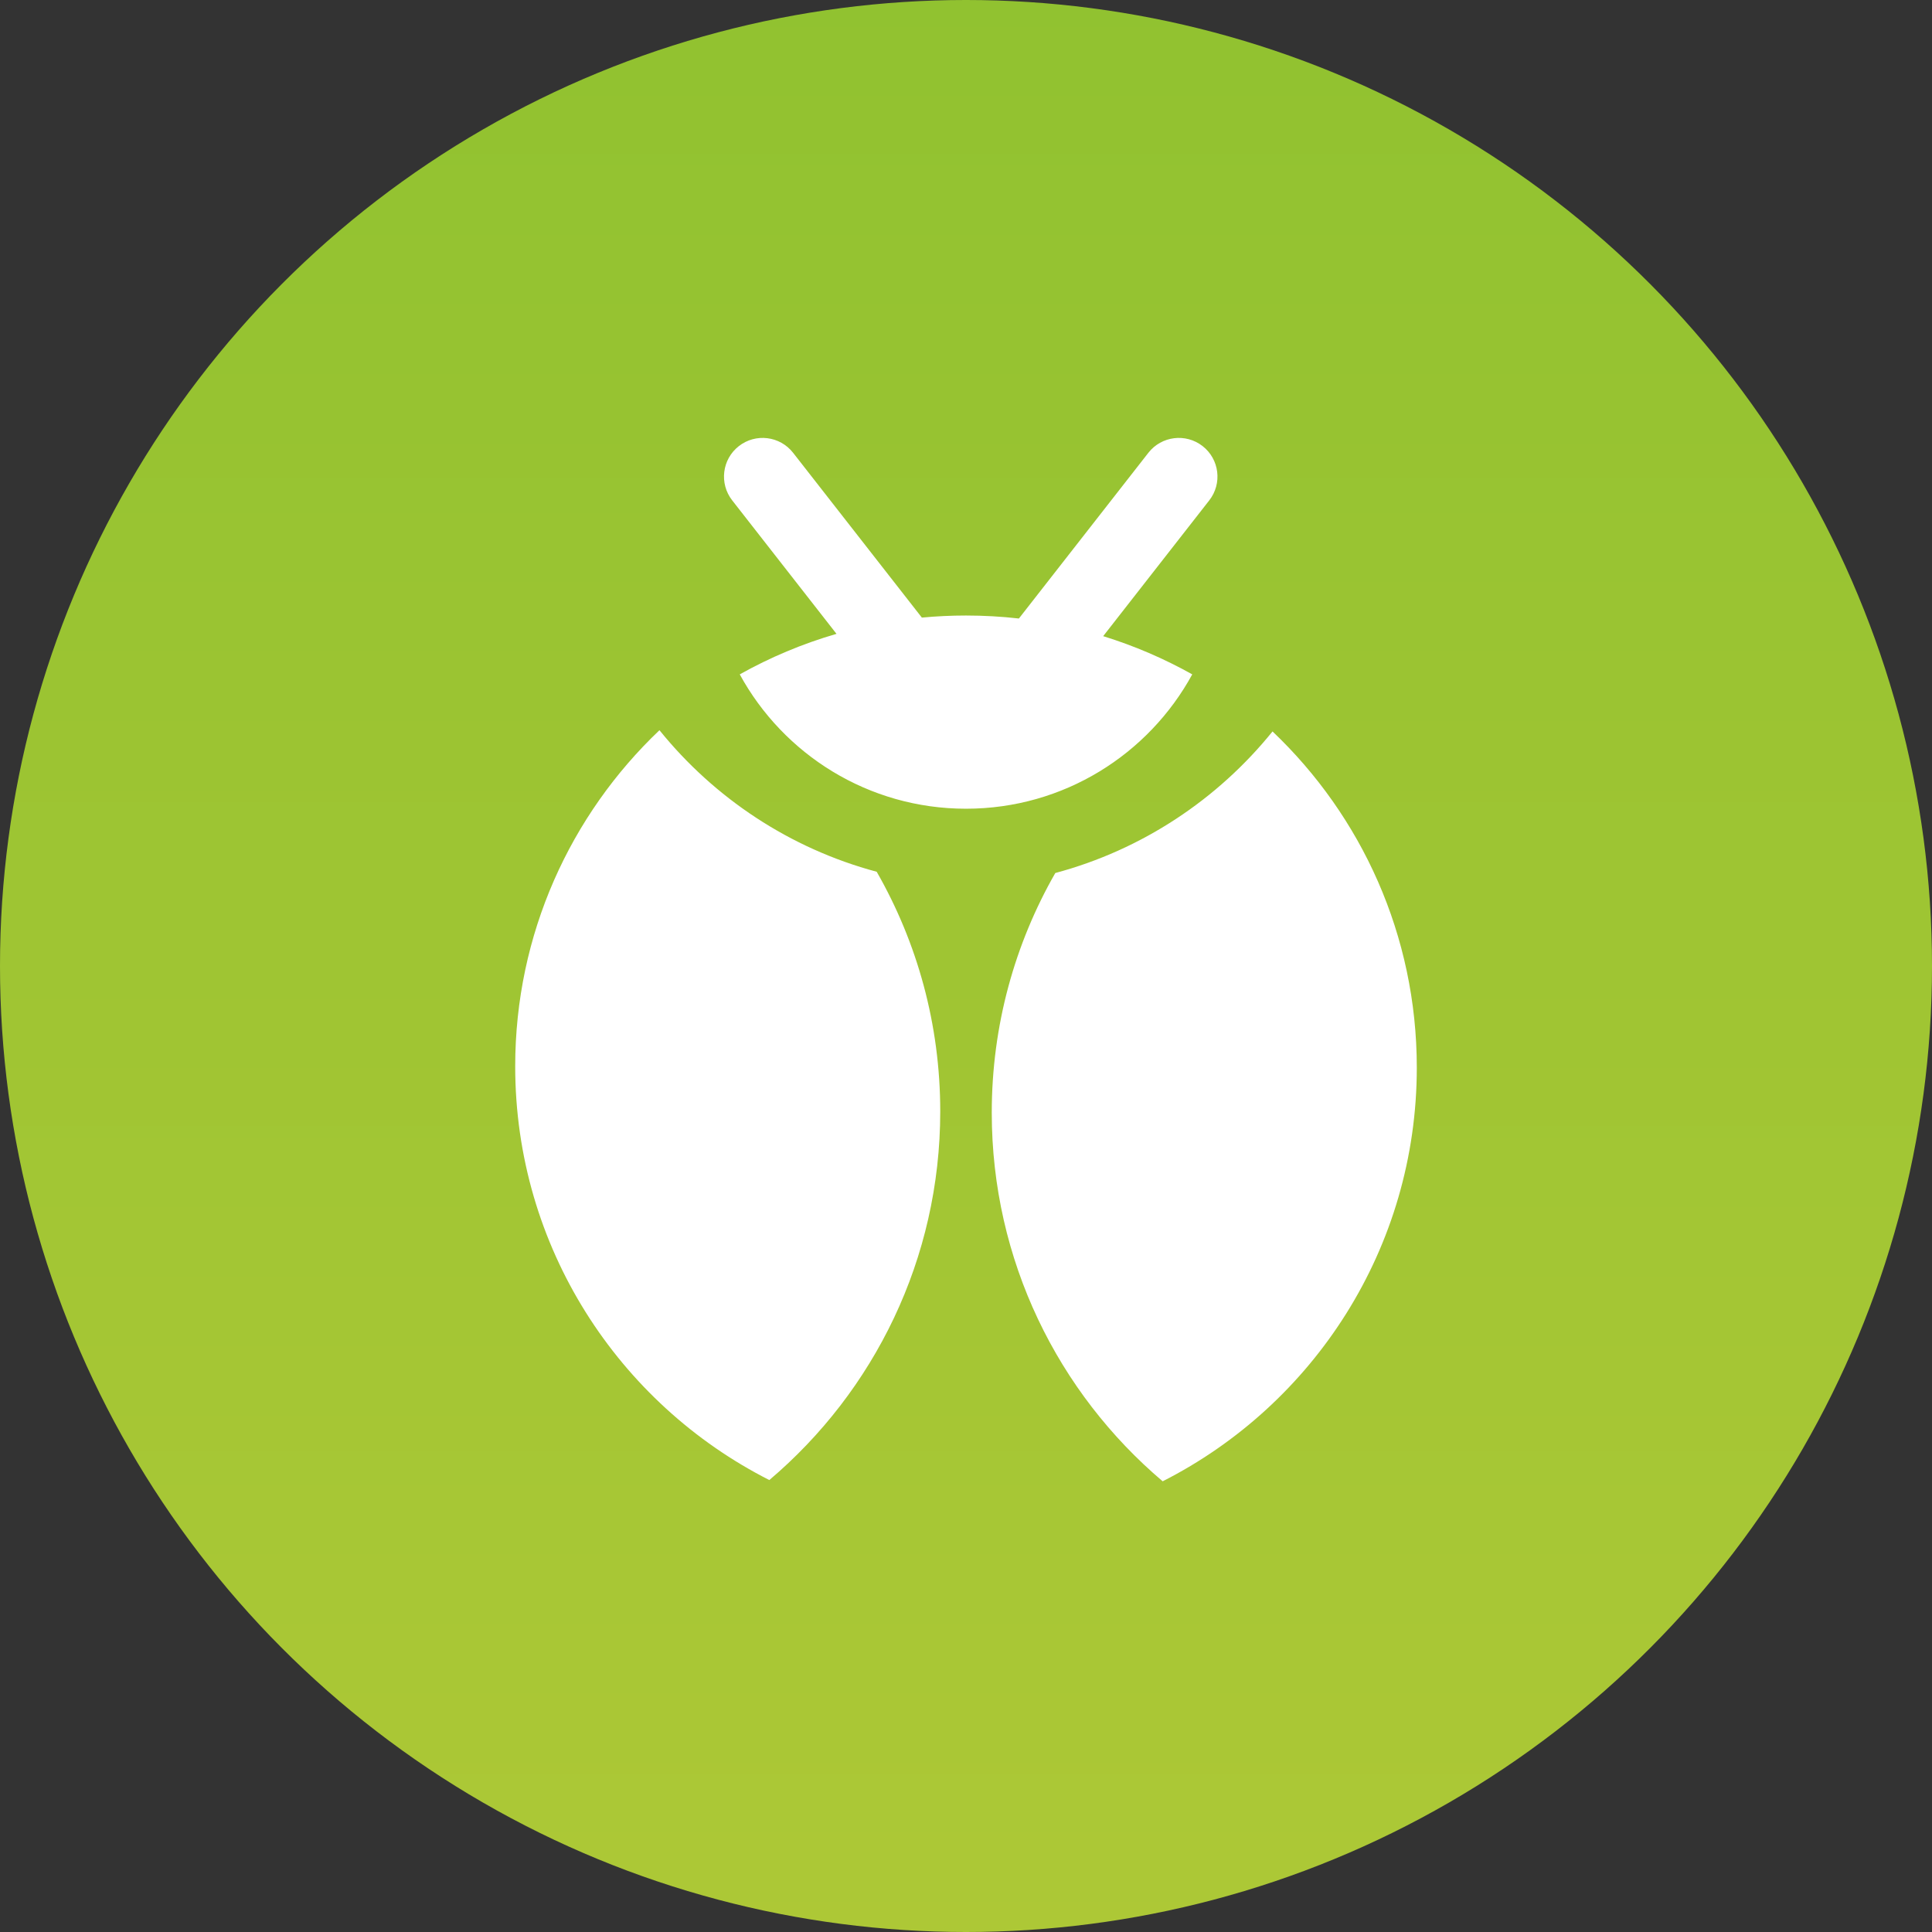 <?xml version="1.0" encoding="UTF-8"?>
<svg width="150px" height="150px" viewBox="0 0 150 150" version="1.1" xmlns="http://www.w3.org/2000/svg" xmlns:xlink="http://www.w3.org/1999/xlink">
    <rect x="0" y="0" width="150" height="150" fill="#333333" stroke="none"/>
    <!-- Generator: Sketch 52.5 (67469) - http://www.bohemiancoding.com/sketch -->
    <title>bug</title>
    <desc>Created with Sketch.</desc>
    <defs>
        <linearGradient x1="50%" y1="8.60856525e-15%" x2="50%" y2="99.815%" id="linearGradient-1">
            <stop stop-color="#91C230" offset="0%"></stop>
            <stop stop-color="#ADC836" offset="100%"></stop>
        </linearGradient>
    </defs>
    <g id="bug" stroke="none" stroke-width="1" fill="none" fill-rule="evenodd">
        <circle id="Oval" fill="url(#linearGradient-1)" cx="75" cy="75" r="75"></circle>
        <path d="M71.573,47.95 C72.701,47.844 73.844,47.789 75,47.789 C76.389,47.789 77.759,47.868 79.107,48.021 L89.16,35.153 C90.18,33.848 92.066,33.616 93.371,34.636 C94.677,35.656 94.908,37.541 93.888,38.847 L85.651,49.391 C88.075,50.141 90.391,51.14 92.566,52.358 C89.174,58.573 82.579,62.789 75,62.789 C67.421,62.789 60.826,58.573 57.434,52.358 C59.787,51.04 62.303,49.979 64.945,49.212 L56.847,38.847 C55.827,37.541 56.058,35.656 57.364,34.636 C58.67,33.616 60.555,33.848 61.575,35.153 L71.573,47.95 Z M51.201,56.693 C55.459,61.965 61.331,65.88 68.067,67.684 C71.206,73.167 73,79.519 73,86.289 C73,97.763 67.847,108.033 59.73,114.911 C48.023,108.97 40,96.816 40,82.789 C40,72.518 44.301,63.251 51.201,56.693 Z M98.799,56.789 C105.699,63.348 110,72.614 110,82.886 C110,96.913 101.977,109.066 90.27,115.008 C82.153,108.129 77,97.859 77,86.386 C77,79.615 78.794,73.264 81.933,67.781 C88.669,65.976 94.541,62.062 98.799,56.789 Z" id="Combined-Shape" fill="#FFFFFF"></path>
    </g>
</svg>